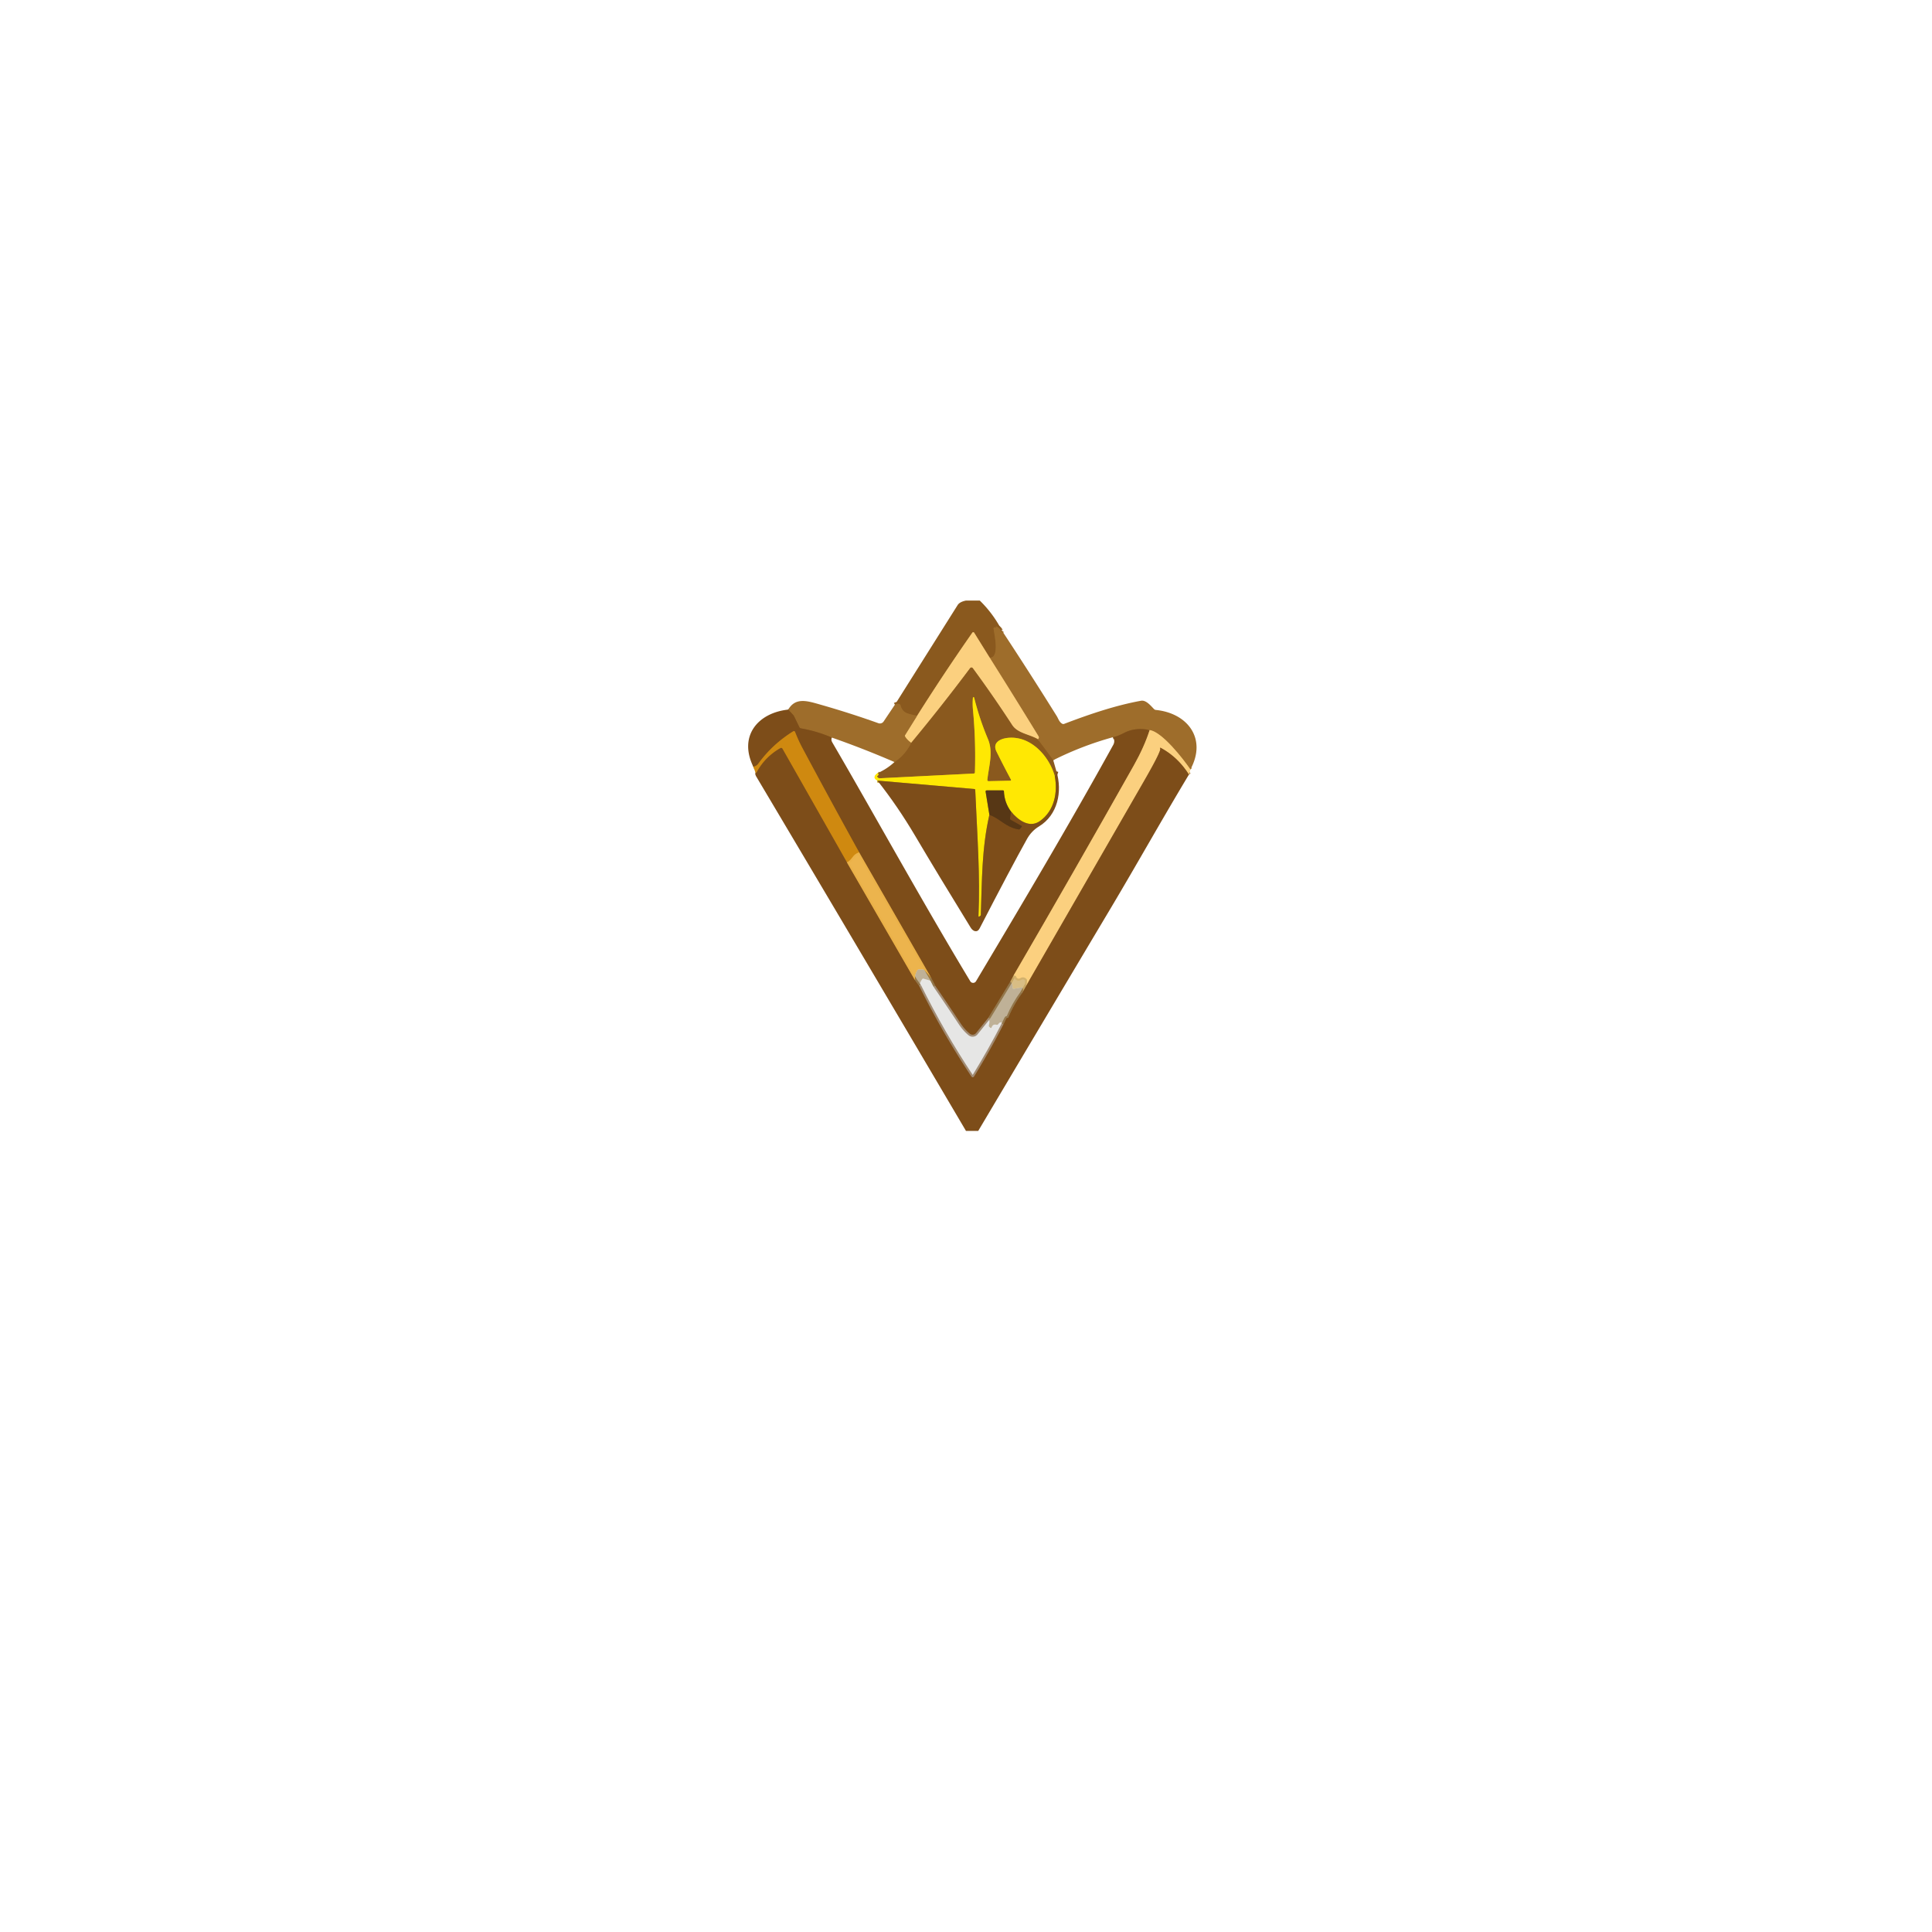 <svg xmlns="http://www.w3.org/2000/svg" xmlns:xlink="http://www.w3.org/1999/xlink" version="1.1" x="0px" y="0px" viewBox="0 0 2000 2000" enable-background="new 0 0 2000 2000" xml:space="preserve" style="background-color: rgb(252, 229, 203); opacity: 1; width: 208px; height: 208px;" width="2000" height="2000">
<g id="mainImg_003546c6-a320-40e0-9a41-77ef55369d5a_0864197f-a21b-4576-89cd-d9ab2ab976b2_7ae915c5-dc3f-4668-bdc5-564f8a91ed1d" transform="matrix(1,0,0,1,0,-1)"><rect width="549px" height="549px" fill="none" x="731.4" y="622.7" id="954e8c07-704a-4072-bc1b-5e68c0225eb0_4308b916-563e-429e-979a-3bcff7e41286_68e696c2-8467-4436-bb79-2eb0727bf4a9"></rect><svg xmlns="http://www.w3.org/2000/svg" version="1.1" viewBox="0.00 0.00 271.00 271.00" id="clone_7c05820a-fd2f-43c5-824b-9495d3bc9aeb_b37c8e41-ebc8-4d01-84a1-dd320e6ed9eb_21509b77-c9b6-4e67-b677-1715d893a110" width="549px" height="549px" x="731.4" y="622.7">
    <g xmlns="http://www.w3.org/2000/svg" stroke-width="2.00" fill="none" stroke-linecap="butt" ><path stroke="#946325" vector-effect="non-scaling-stroke" d="   M 151.04 15.50   L 150.88 15.75   Q 150.69 16.04 150.56 15.72   Q 149.80 13.90 147.96 13.19   Q 147.82 13.13 147.85 13.29   Q 147.89 13.46 148.03 13.57   Q 148.32 13.79 148.00 13.76   L 147.21 13.70   A 0.52 0.51 88.6 0 0 146.66 14.28   C 147.10 17.61 149.86 29.12 144.75 29.29" id="clone_b675b0a5-63ce-4afb-82f9-ddc21024d543_86e7830d-104d-471d-8f2a-e9e1d8cc884f_28057770-fcae-4815-82a7-2e8bcbda74d9"></path><path stroke="#c3954f" vector-effect="non-scaling-stroke" d="   M 144.75 29.29   L 136.75 16.42   A 0.55 0.54 -43.3 0 0 135.84 16.40   Q 121.10 37.50 107.54 59.00" id="clone_a0af4674-16a1-4509-836f-1ad852f41f11_5bf45f42-4da0-4581-9662-3cb0f815586d_f9b88d7f-168e-45ac-becc-9f4582c05ab3"></path><path stroke="#946325" vector-effect="non-scaling-stroke" d="   M 107.54 59.00   C 103.83 57.72 100.38 58.21 99.12 53.54   Q 98.99 53.06 98.51 52.90   Q 97.40 52.53 96.25 53.21" id="clone_ad73ad2a-2cd0-43dc-a8be-24ef125e5d27_31fcb86f-c888-4838-b28f-c93a899f7e07_77268cd3-726c-42c4-a6de-11c399019bdd"></path><path stroke="#cd9f55" vector-effect="non-scaling-stroke" d="   M 247.25 86.29   C 243.65 81.02 232.85 67.09 226.43 66.19" id="clone_f269ec7d-cd08-4b05-829a-58ffdfb28992_6922e317-8f0c-4a10-b30b-41c9e5cd76e1_eb1ad074-99ec-4210-bd09-da24d090cd75"></path><path stroke="#8e5d22" vector-effect="non-scaling-stroke" d="   M 226.43 66.19   Q 219.18 64.68 213.55 67.56   Q 209.74 69.51 207.71 69.82" id="clone_2ff16bcb-a1c8-4f1a-9aea-0fd2cbb94094_cf34eedd-8570-451d-babf-eedc3581fbd5_a91ec6e7-30ec-4c8f-9516-f6beda064561"></path><path stroke="#946325" vector-effect="non-scaling-stroke" d="   M 177.17 81.57   L 169.18 70.80" id="clone_7ebc40d7-b616-4bfd-8922-e95e2c0383d2_695b075d-2416-4263-a3fc-ad9274407b37_977fdb1e-c0d9-49cc-be5d-1393e4936fac"></path><path stroke="#cd9f55" vector-effect="non-scaling-stroke" d="   M 169.18 70.80   C 169.92 70.69 169.90 69.76 169.64 69.34   Q 157.32 49.24 144.75 29.29" id="clone_c7ced0c5-5016-4dea-ba0b-4b99ce95a782_2cd4a457-dfe7-405b-ad9d-4bf7e8dbafa5_39e980f4-dd2b-4791-a68b-6798368d0e4c"></path><path stroke="#c3954f" vector-effect="non-scaling-stroke" d="   M 169.18 70.80   C 164.84 68.31 158.93 67.87 156.14 63.59   Q 146.59 48.90 136.05 34.56   A 0.85 0.85 0.0 0 0 134.69 34.55   Q 120.23 53.88 104.58 72.72" id="clone_555b437e-9c98-4139-8219-55176b3ce66d_6f0867da-03d8-4a41-aee3-391b216f80e8_8dee1959-bb5e-4e26-ba16-851c4862572e"></path><path stroke="#cd9f55" vector-effect="non-scaling-stroke" d="   M 104.58 72.72   Q 102.46 71.18 101.49 69.56   Q 101.23 69.12 101.50 68.68   L 107.54 59.00" id="clone_f7e6c4db-f0bd-4e13-bca7-e4c7adc67b8b_356a2ea4-b1d1-4241-8b61-07da7eafbae0_c36e0b8d-18b4-4a01-b0e3-ed19a5260f40"></path><path stroke="#84531c" vector-effect="non-scaling-stroke" d="   M 178.79 87.25   L 177.96 89.75" id="clone_0dc94172-e533-43cb-8735-f86b286b0a6f_f84c9aa1-9f5f-4da5-b607-de4b735535d7_32e15cb1-6351-4094-8719-bf05ee24b22b"></path><path stroke="#c5a111" vector-effect="non-scaling-stroke" d="   M 177.96 89.75   C 175.17 79.65 165.72 68.87 153.83 70.18   C 150.05 70.60 145.93 72.64 148.16 77.14   Q 151.72 84.34 155.56 91.50   A 0.37 0.36 -14.7 0 1 155.24 92.04   L 144.10 92.29   A 0.60 0.59 -87.8 0 1 143.50 91.64   C 144.19 84.77 146.68 77.61 143.79 70.74   Q 139.47 60.48 136.75 49.61   A 0.32 0.32 0.0 0 0 136.12 49.66   Q 135.85 52.76 136.16 56.00   Q 137.66 71.75 137.14 87.77   Q 137.12 88.36 136.54 88.39   L 88.43 90.82   Q 87.97 90.84 87.64 90.51   L 87.31 90.18   Q 86.98 89.86 87.36 89.59   Q 88.30 88.92 87.49 88.14" id="clone_2eb9d2a6-8e5b-47a9-9836-619dacd12030_5bd3809b-ac9b-46c1-a6a8-e5842fa52202_5ff67ae5-8db9-4656-911a-9deae23ef6e1"></path><path stroke="#946325" vector-effect="non-scaling-stroke" d="   M 96.04 82.52   Q 101.51 78.93 104.58 72.72" id="clone_7cdaf34d-3830-4d3e-82d8-a14bdc47c576_0dc2807d-703b-4724-81ae-9ac8bb4847ba_d3896e85-a49a-4339-b5a8-5bd86c1551be"></path><path stroke="#be9b0e" vector-effect="non-scaling-stroke" d="   M 177.96 89.75   C 179.53 98.14 177.74 107.40 170.40 112.65   C 165.03 116.48 159.23 112.26 155.54 107.75" id="clone_7f608e9d-f08f-45c4-b3d8-f7174a7bd121_18d1800f-9c0f-4cc1-b78c-fb6d8ac30878_76d69f00-dd7b-4620-9efc-f30fc60dcf05"></path><path stroke="#ab900c" vector-effect="non-scaling-stroke" d="   M 155.54 107.75   Q 152.20 103.22 151.97 97.49   Q 151.95 97.00 151.45 97.00   L 143.23 97.00   Q 142.51 97.00 142.62 97.72   L 144.54 109.50" id="clone_cbd4ecfa-b196-428c-b66b-e58a0c1c9913_c715b9e9-81ad-4174-9b2c-76b788d79a8b_6d4dab5a-68c0-44b5-953c-426957a54435"></path><path stroke="#be9b0e" vector-effect="non-scaling-stroke" d="   M 144.54 109.50   C 140.61 126.51 140.77 143.27 140.16 160.58   Q 140.14 161.00 139.78 161.22   L 139.40 161.44   Q 138.93 161.72 138.95 161.17   C 139.87 140.59 138.38 121.03 137.31 96.82   Q 137.29 96.34 136.81 96.29   L 87.31 92.00" id="clone_1ec8eb0b-34e5-44f3-8cbf-39a65baa987f_0ab57fb9-322c-4665-b2df-0a1f089f2b3c_9bbf834d-71f0-41a8-a8e8-4cb54dbd0c1e"></path><path stroke="#8e5d22" vector-effect="non-scaling-stroke" d="   M 64.01 70.00   Q 56.38 66.73 48.19 65.30   Q 47.70 65.21 47.48 64.77   L 44.75 59.15   Q 44.55 58.75 44.25 58.42   L 41.75 55.71" id="clone_eb9fb3fe-f921-453f-a6ec-ae102d1f4a50_e648f26c-e276-4286-8acc-e7e9d8749205_fe0442fb-cffc-466b-830d-29aa8a8197df"></path><path stroke="#bc8f4c" vector-effect="non-scaling-stroke" d="   M 226.43 66.19   Q 223.68 74.78 218.31 84.31   Q 188.00 138.11 156.96 191.50" id="clone_578e4cb8-2bc7-40e7-ae60-b88d8058bca8_42fadbe1-8711-4a1e-b6d7-7575b39bb543_d2a0cc09-3297-498d-8824-ad0a25b7e5d8"></path><path stroke="#a1783c" stroke-opacity="0.902" vector-effect="non-scaling-stroke" d="   M 156.96 191.50   L 155.25 194.71" id="clone_3a8d9d9e-d2bd-4f58-b7e9-5f4745fab8c9_ec1235d6-f8b1-4ab8-bfdc-bb45e9cabf30_ec878bd3-92fe-4f2d-a1f0-fe13fcfeb682"></path><path stroke="#825a28" stroke-opacity="0.776" vector-effect="non-scaling-stroke" d="   M 155.25 194.71   L 144.00 213.21" id="clone_09d4aa7c-6101-4cc8-a3f2-d6d4609d231f_6d97e0dc-bf5f-4463-8caf-359a78ae6497_f2f00f0d-d774-49fd-bd09-04677aad5344"></path><path stroke="#744818" stroke-opacity="0.553" vector-effect="non-scaling-stroke" d="   M 144.00 213.21   L 137.72 221.03   A 2.24 2.24 0.0 0 1 134.59 221.39   Q 131.97 219.32 129.57 215.68   Q 123.36 206.27 116.96 197.00" id="clone_ce9f18c6-adde-464a-9dfe-497bca747920_35a4c4a9-bc85-4fd4-8c3b-a752dc2f30b8_82cdc166-24e9-46ba-98c1-6b90400a2b42"></path><path stroke="#825a28" stroke-opacity="0.776" vector-effect="non-scaling-stroke" d="   M 116.96 197.00   L 114.75 192.71" id="clone_5fc0333f-2a7c-43e8-9411-c8ca6457f288_def1a7f0-4ba1-4699-ab3d-8eaaab97d78f_c837f1ea-fc78-47a1-8cf1-9bc5b42f9046"></path><path stroke="#b37f31" stroke-opacity="0.988" vector-effect="non-scaling-stroke" d="   M 114.75 192.71   L 78.00 128.71" id="clone_d5b564ee-41c7-424d-8876-89d4369a4a0c_18f5078f-e668-425b-a47c-9e2c2e1e5792_fe13d68a-53ad-47c1-8236-268b6a7a2760"></path><path stroke="#a66b15" vector-effect="non-scaling-stroke" d="   M 78.00 128.71   Q 63.42 102.35 49.22 75.79   Q 46.91 71.48 45.21 67.09   A 0.60 0.60 0.0 0 0 44.34 66.80   Q 33.67 73.40 26.43 83.39   C 25.75 84.33 24.99 84.60 23.96 85.00" id="clone_8bf40c0a-3a1d-433f-bd42-8ff997633e7f_6e247bd0-58ce-46f5-8a7f-631632fea53e_09e32810-ec5a-4108-8997-361282c7575e"></path><path stroke="#bc8f4c" vector-effect="non-scaling-stroke" d="   M 246.50 88.93   Q 240.91 80.06 232.23 75.34   Q 231.55 74.97 231.84 75.69   C 232.39 77.07 224.38 90.80 223.17 92.92   Q 193.37 144.72 163.54 196.50" id="clone_285592e0-7415-4138-b41b-6ed7f33a1334_1c7fa661-a6bf-48a7-b113-713c89fa2af9_db583acf-5e0f-47e7-9f6e-99cf7d9747ba"></path><path stroke="#e7c074" stroke-opacity="0.902" vector-effect="non-scaling-stroke" d="   M 163.54 196.50   L 163.77 194.27   Q 163.83 193.73 163.44 193.36   Q 161.93 191.92 160.23 193.03   Q 159.79 193.31 159.27 193.22   Q 158.45 193.07 158.26 192.23   Q 158.16 191.79 157.71 191.77   Q 157.27 191.75 156.96 191.50" id="clone_42478659-0a04-4cf3-bfcb-72078c23befc_64c3a7c0-7fd1-4073-8abd-00f3911e156e_e4802360-2450-45bb-86d5-1e434aa56cd9"></path><path stroke="#dd9d2c" stroke-opacity="0.988" vector-effect="non-scaling-stroke" d="   M 78.00 128.71   C 74.54 129.63 74.53 132.64 71.71 133.75" id="clone_37d16a73-e343-4190-a739-72b8999e1720_2d8cb366-9266-46a9-91b9-080dc97a2af0_482283b2-8488-42bf-93f6-5dd8209790d3"></path><path stroke="#a66b15" vector-effect="non-scaling-stroke" d="   M 71.71 133.75   L 38.75 75.67   A 0.71 0.71 0.0 0 0 37.78 75.40   Q 29.95 79.85 25.68 87.68   Q 25.48 88.05 25.04 88.00" id="clone_29f1021b-1928-4c0e-829a-d920919b2d77_0aae010a-51b8-4665-8e17-336f607bfd92_1bd1bbf5-aef9-40f1-9d44-14aa1bd1a86f"></path><path stroke="#b37f31" stroke-opacity="0.988" vector-effect="non-scaling-stroke" d="   M 71.71 133.75   L 106.47 193.89" id="clone_71b9decf-25e1-42b7-9ff7-2b76a8389ac8_ca13583d-62f1-431e-bb7b-6a1bb78941bb_bb88de34-4129-4fff-862c-1835c500d6e7"></path><path stroke="#825a28" stroke-opacity="0.776" vector-effect="non-scaling-stroke" d="   M 106.47 193.89   L 108.71 197.00" id="clone_4bf57cd4-eda3-4d2f-b1d0-dad94793ac0b_19383990-6901-411f-817d-caf6b9a77e0d_854b88eb-3580-4466-a964-ad63b9ccaf15"></path><path stroke="#744818" stroke-opacity="0.553" vector-effect="non-scaling-stroke" d="   M 108.71 197.00   Q 120.74 221.23 135.22 242.99   Q 136.06 244.25 136.85 242.96   Q 144.97 229.73 151.62 216.76" id="clone_e92b443d-9316-46b0-ae9e-c2627f6a011c_27b15080-801b-432f-a89c-3706ce26f0e2_69707e62-1a73-4b3f-8faa-3353fa5420f9"></path><path stroke="#825a28" stroke-opacity="0.776" vector-effect="non-scaling-stroke" d="   M 151.62 216.76   L 153.17 213.54   Q 153.30 213.26 153.62 213.26   C 154.31 213.27 154.14 213.20 154.37 212.64   Q 157.11 206.16 161.29 200.50" id="clone_ca3ea748-cd37-448c-a380-b3ada0371f02_6a41afe4-a3aa-41d4-8994-6a7c6d88ab8f_8730e2cd-92bb-4c66-aca7-b3ad9c7dd0d1"></path><path stroke="#a1783c" stroke-opacity="0.902" vector-effect="non-scaling-stroke" d="   M 161.29 200.50   L 163.54 196.50" id="clone_d6f39881-a9e1-45f1-8c18-283ce327fe8c_181b815e-0bf0-49d1-acfc-3c2c5c9d5db6_cefb328a-c81e-4080-84c4-489cd4a6946e"></path><path stroke="#6a4217" vector-effect="non-scaling-stroke" d="   M 144.54 109.50   C 149.97 111.33 152.60 115.69 159.37 116.93   Q 159.91 117.03 160.25 116.59   L 161.08 115.50   Q 161.22 115.31 161.02 115.20   L 155.47 112.08   Q 155.01 111.82 155.08 111.29   L 155.54 107.75" id="clone_6a50d99d-2fac-4b24-9fdc-8ef3e64f9fc5_b4171a45-ae30-4775-8a00-e900501358a9_0e918b6b-01f8-4d8e-8f3d-f96544d5e4f2"></path></g><path xmlns="http://www.w3.org/2000/svg" fill="#8a591e" d="   M 132.56 0.00   L 139.63 0.00   Q 146.57 6.76 151.04 15.50   L 150.88 15.75   Q 150.69 16.04 150.56 15.72   Q 149.80 13.90 147.96 13.19   Q 147.82 13.13 147.85 13.29   Q 147.89 13.46 148.03 13.57   Q 148.32 13.79 148.00 13.76   L 147.21 13.70   A 0.52 0.51 88.6 0 0 146.66 14.28   C 147.10 17.61 149.86 29.12 144.75 29.29   L 136.75 16.42   A 0.55 0.54 -43.3 0 0 135.84 16.40   Q 121.10 37.50 107.54 59.00   C 103.83 57.72 100.38 58.21 99.12 53.54   Q 98.99 53.06 98.51 52.90   Q 97.40 52.53 96.25 53.21   Q 112.28 27.76 128.31 2.31   Q 129.34 0.67 132.56 0.00   Z" id="clone_bab2c726-a0bd-45d5-8443-fbd7a1167011_a1af4852-a05b-4c8e-a266-011924a987e1_75df74f8-0826-4720-abed-bdc982a12baa"></path><path xmlns="http://www.w3.org/2000/svg" fill="#9e6d2b" d="   M 151.04 15.50   Q 165.29 37.12 179.00 59.10   C 179.71 60.24 180.24 62.11 181.75 62.94   Q 182.23 63.21 182.75 63.01   C 197.15 57.51 209.78 53.43 222.00 51.20   C 224.66 50.71 227.11 53.90 228.71 55.48   Q 229.08 55.84 229.58 55.89   C 245.86 57.52 255.82 70.60 247.25 86.29   C 243.65 81.02 232.85 67.09 226.43 66.19   Q 219.18 64.68 213.55 67.56   Q 209.74 69.51 207.71 69.82   Q 191.87 74.18 177.17 81.57   L 169.18 70.80   C 169.92 70.69 169.90 69.76 169.64 69.34   Q 157.32 49.24 144.75 29.29   C 149.86 29.12 147.10 17.61 146.66 14.28   A 0.52 0.51 88.6 0 1 147.21 13.70   L 148.00 13.76   Q 148.32 13.79 148.03 13.57   Q 147.89 13.46 147.85 13.29   Q 147.82 13.13 147.96 13.19   Q 149.80 13.90 150.56 15.72   Q 150.69 16.04 150.88 15.75   L 151.04 15.50   Z" id="clone_f49420a4-7b9f-4dfc-a258-9b757a0781bc_83e1ea8f-50a8-4c30-a061-09e65101e12f_4d7e51c7-64fe-4319-8687-92ad0603bb34"></path><path xmlns="http://www.w3.org/2000/svg" fill="#fbd07f" d="   M 144.75 29.29   Q 157.32 49.24 169.64 69.34   C 169.90 69.76 169.92 70.69 169.18 70.80   C 164.84 68.31 158.93 67.87 156.14 63.59   Q 146.59 48.90 136.05 34.56   A 0.85 0.85 0.0 0 0 134.69 34.55   Q 120.23 53.88 104.58 72.72   Q 102.46 71.18 101.49 69.56   Q 101.23 69.12 101.50 68.68   L 107.54 59.00   Q 121.10 37.50 135.84 16.40   A 0.55 0.54 -43.3 0 1 136.75 16.42   L 144.75 29.29   Z" id="clone_a5915828-01f9-48fc-b647-0844e542205e_2a0af3ad-23e2-4ad7-a1ed-8554591564df_f71f7074-3540-444e-8803-c3b26f62727a"></path><path xmlns="http://www.w3.org/2000/svg" fill="#8a591e" d="   M 169.18 70.80   L 177.17 81.57   L 178.79 87.25   L 177.96 89.75   C 175.17 79.65 165.72 68.87 153.83 70.18   C 150.05 70.60 145.93 72.64 148.16 77.14   Q 151.72 84.34 155.56 91.50   A 0.37 0.36 -14.7 0 1 155.24 92.04   L 144.10 92.29   A 0.60 0.59 -87.8 0 1 143.50 91.64   C 144.19 84.77 146.68 77.61 143.79 70.74   Q 139.47 60.48 136.75 49.61   A 0.32 0.32 0.0 0 0 136.12 49.66   Q 135.85 52.76 136.16 56.00   Q 137.66 71.75 137.14 87.77   Q 137.12 88.36 136.54 88.39   L 88.43 90.82   Q 87.97 90.84 87.64 90.51   L 87.31 90.18   Q 86.98 89.86 87.36 89.59   Q 88.30 88.92 87.49 88.14   Q 92.20 86.06 96.04 82.52   Q 101.51 78.93 104.58 72.72   Q 120.23 53.88 134.69 34.55   A 0.85 0.85 0.0 0 1 136.05 34.56   Q 146.59 48.90 156.14 63.59   C 158.93 67.87 164.84 68.31 169.18 70.80   Z" id="clone_a0ac41ca-8176-41a7-8736-9720f1e69ad9_8361923d-921b-4b4d-aaaf-e587a8032659_3f53114b-1d37-415d-8f7b-1fa9c136738f"></path><path xmlns="http://www.w3.org/2000/svg" fill="#ffe803" d="   M 177.96 89.75   C 179.53 98.14 177.74 107.40 170.40 112.65   C 165.03 116.48 159.23 112.26 155.54 107.75   Q 152.20 103.22 151.97 97.49   Q 151.95 97.00 151.45 97.00   L 143.23 97.00   Q 142.51 97.00 142.62 97.72   L 144.54 109.50   C 140.61 126.51 140.77 143.27 140.16 160.58   Q 140.14 161.00 139.78 161.22   L 139.40 161.44   Q 138.93 161.72 138.95 161.17   C 139.87 140.59 138.38 121.03 137.31 96.82   Q 137.29 96.34 136.81 96.29   L 87.31 92.00   Q 84.27 90.44 87.49 88.14   Q 88.30 88.92 87.36 89.59   Q 86.98 89.86 87.31 90.18   L 87.64 90.51   Q 87.97 90.84 88.43 90.82   L 136.54 88.39   Q 137.12 88.36 137.14 87.77   Q 137.66 71.75 136.16 56.00   Q 135.85 52.76 136.12 49.66   A 0.32 0.32 0.0 0 1 136.75 49.61   Q 139.47 60.48 143.79 70.74   C 146.68 77.61 144.19 84.77 143.50 91.64   A 0.60 0.59 -87.8 0 0 144.10 92.29   L 155.24 92.04   A 0.37 0.36 -14.7 0 0 155.56 91.50   Q 151.72 84.34 148.16 77.14   C 145.93 72.64 150.05 70.60 153.83 70.18   C 165.72 68.87 175.17 79.65 177.96 89.75   Z" id="clone_26e4b20f-d978-4adb-bcb1-1e0e5e1aa793_920ec84e-b1d0-4f57-b26b-db6b03a5ad10_4380074b-340f-4395-9148-1a17bea5e5b2"></path><path xmlns="http://www.w3.org/2000/svg" fill="#9e6d2b" d="   M 96.25 53.21   Q 97.40 52.53 98.51 52.90   Q 98.99 53.06 99.12 53.54   C 100.38 58.21 103.83 57.72 107.54 59.00   L 101.50 68.68   Q 101.23 69.12 101.49 69.56   Q 102.46 71.18 104.58 72.72   Q 101.51 78.93 96.04 82.52   Q 80.26 75.69 64.01 70.00   Q 56.38 66.73 48.19 65.30   Q 47.70 65.21 47.48 64.77   L 44.75 59.15   Q 44.55 58.75 44.25 58.42   L 41.75 55.71   C 45.49 49.31 51.52 51.28 57.96 53.11   Q 73.51 57.54 87.82 62.67   A 2.28 2.27 -63.2 0 0 90.49 61.79   L 96.25 53.21   Z" id="clone_3d34038f-6c8f-4565-bd9d-7225d8032dab_f5babc35-bffb-44fe-839d-afb9f0d7404f_a05b4348-0098-4ba8-9313-f663175419ff"></path><path xmlns="http://www.w3.org/2000/svg" fill="#7d4d19" d="   M 41.75 55.71   L 44.25 58.42   Q 44.55 58.75 44.75 59.15   L 47.48 64.77   Q 47.70 65.21 48.19 65.30   Q 56.38 66.73 64.01 70.00   Q 63.51 71.19 64.28 72.51   C 84.49 107.11 110.45 154.30 134.77 194.54   A 1.71 1.71 0.0 0 0 137.70 194.53   C 161.48 154.65 185.30 114.57 207.81 73.79   Q 208.92 71.78 207.71 69.82   Q 209.74 69.51 213.55 67.56   Q 219.18 64.68 226.43 66.19   Q 223.68 74.78 218.31 84.31   Q 188.00 138.11 156.96 191.50   L 155.25 194.71   L 144.00 213.21   L 137.72 221.03   A 2.24 2.24 0.0 0 1 134.59 221.39   Q 131.97 219.32 129.57 215.68   Q 123.36 206.27 116.96 197.00   L 114.75 192.71   L 78.00 128.71   Q 63.42 102.35 49.22 75.79   Q 46.91 71.48 45.21 67.09   A 0.60 0.60 0.0 0 0 44.34 66.80   Q 33.67 73.40 26.43 83.39   C 25.75 84.33 24.99 84.60 23.96 85.00   C 16.22 69.35 26.13 57.39 41.75 55.71   Z" id="clone_9e6265cb-5c9f-46cf-a057-489dc5cbf9c1_8772ebc3-8d76-4e65-ad21-e721145b6197_d69371a2-a620-407e-a547-2c11b6a86567"></path><path xmlns="http://www.w3.org/2000/svg" fill="#fbd07f" d="   M 247.25 86.29   L 246.50 88.93   Q 240.91 80.06 232.23 75.34   Q 231.55 74.97 231.84 75.69   C 232.39 77.07 224.38 90.80 223.17 92.92   Q 193.37 144.72 163.54 196.50   L 163.77 194.27   Q 163.83 193.73 163.44 193.36   Q 161.93 191.92 160.23 193.03   Q 159.79 193.31 159.27 193.22   Q 158.45 193.07 158.26 192.23   Q 158.16 191.79 157.71 191.77   Q 157.27 191.75 156.96 191.50   Q 188.00 138.11 218.31 84.31   Q 223.68 74.78 226.43 66.19   C 232.85 67.09 243.65 81.02 247.25 86.29   Z" id="clone_57c98300-5897-45d7-b660-89a59be4df51_84282bd1-12e8-4203-bc2d-66adde9e0032_2464e44a-3bdd-4443-832c-45446b62968a"></path><path xmlns="http://www.w3.org/2000/svg" fill="#cf8910" d="   M 78.00 128.71   C 74.54 129.63 74.53 132.64 71.71 133.75   L 38.75 75.67   A 0.71 0.71 0.0 0 0 37.78 75.40   Q 29.95 79.85 25.68 87.68   Q 25.48 88.05 25.04 88.00   L 23.96 85.00   C 24.99 84.60 25.75 84.33 26.43 83.39   Q 33.67 73.40 44.34 66.80   A 0.60 0.60 0.0 0 1 45.21 67.09   Q 46.91 71.48 49.22 75.79   Q 63.42 102.35 78.00 128.71   Z" id="clone_56059dbb-625d-43d7-b817-bd6abe96124e_14876b52-fbd5-464e-8851-7386d2d825b9_b4005713-3e9e-4b32-9961-523d3ebdaad2"></path><path xmlns="http://www.w3.org/2000/svg" fill="#7d4d19" d="   M 246.50 88.93   C 232.92 111.49 220.08 134.48 206.61 157.08   Q 172.63 214.09 138.84 271.00   L 132.57 271.00   Q 79.15 180.33 25.28 89.71   Q 24.98 89.20 25.04 88.00   Q 25.48 88.05 25.68 87.68   Q 29.95 79.85 37.78 75.40   A 0.71 0.71 0.0 0 1 38.75 75.67   L 71.71 133.75   L 106.47 193.89   L 108.71 197.00   Q 120.74 221.23 135.22 242.99   Q 136.06 244.25 136.85 242.96   Q 144.97 229.73 151.62 216.76   L 153.17 213.54   Q 153.30 213.26 153.62 213.26   C 154.31 213.27 154.14 213.20 154.37 212.64   Q 157.11 206.16 161.29 200.50   L 163.54 196.50   Q 193.37 144.72 223.17 92.92   C 224.38 90.80 232.39 77.07 231.84 75.69   Q 231.55 74.97 232.23 75.34   Q 240.91 80.06 246.50 88.93   Z" id="clone_4ce84e86-27be-41a8-8c4c-1d4a309517eb_27a7aebd-d497-4faa-8c87-e381f323db5a_9a8a7b92-1176-46a2-92bf-b1fbfa54727d"></path><path xmlns="http://www.w3.org/2000/svg" fill="#7d4d19" d="   M 178.79 87.25   C 181.94 97.59 179.49 109.58 169.87 115.43   Q 166.03 117.76 163.78 121.79   Q 155.48 136.65 139.54 167.54   C 138.32 169.90 136.16 169.05 135.00 167.16   Q 117.91 139.38 106.67 120.33   Q 97.67 105.09 87.31 92.00   L 136.81 96.29   Q 137.29 96.34 137.31 96.82   C 138.38 121.03 139.87 140.59 138.95 161.17   Q 138.93 161.72 139.40 161.44   L 139.78 161.22   Q 140.14 161.00 140.16 160.58   C 140.77 143.27 140.61 126.51 144.54 109.50   C 149.97 111.33 152.60 115.69 159.37 116.93   Q 159.91 117.03 160.25 116.59   L 161.08 115.50   Q 161.22 115.31 161.02 115.20   L 155.47 112.08   Q 155.01 111.82 155.08 111.29   L 155.54 107.75   C 159.23 112.26 165.03 116.48 170.40 112.65   C 177.74 107.40 179.53 98.14 177.96 89.75   L 178.79 87.25   Z" id="clone_5c2d9cbb-ee2b-45d6-b71e-53510bf80e67_3be84b5d-d344-4681-be91-98f901a65c05_f47a4c4d-455c-43ad-a909-cdc66e3ccee2"></path><path xmlns="http://www.w3.org/2000/svg" fill="#573715" d="   M 155.54 107.75   L 155.08 111.29   Q 155.01 111.82 155.47 112.08   L 161.02 115.20   Q 161.22 115.31 161.08 115.50   L 160.25 116.59   Q 159.91 117.03 159.37 116.93   C 152.60 115.69 149.97 111.33 144.54 109.50   L 142.62 97.72   Q 142.51 97.00 143.23 97.00   L 151.45 97.00   Q 151.95 97.00 151.97 97.49   Q 152.20 103.22 155.54 107.75   Z" id="clone_9e479afd-45e2-428a-b9a1-e01f1c832fe0_a0f4c898-971b-4d4b-9ced-1b7bca06b1b8_eaf497d0-c0ec-4736-b245-b36433128c88"></path><path xmlns="http://www.w3.org/2000/svg" fill="#ebb249" fill-opacity="0.976" d="   M 78.00 128.71   L 114.75 192.71   L 111.33 188.89   Q 110.99 188.50 110.47 188.50   L 108.50 188.50   Q 107.96 188.50 107.68 188.96   Q 106.44 190.95 106.47 193.89   L 71.71 133.75   C 74.53 132.64 74.54 129.63 78.00 128.71   Z" id="clone_9362ca64-fad8-413f-9912-f7981adeaf18_ae62b977-3c00-4939-a772-eeb7f8e45c83_83b60576-7cca-4017-a7b5-3ec45336ee4f"></path><path xmlns="http://www.w3.org/2000/svg" fill="#8b7242" fill-opacity="0.549" d="   M 114.75 192.71   L 116.96 197.00   Q 115.80 197.49 114.82 194.71   A 0.84 0.83 -1.3 0 0 114.26 194.18   L 110.88 193.22   Q 110.48 193.11 110.24 193.43   Q 109.04 195.02 108.71 197.00   L 106.47 193.89   Q 106.44 190.95 107.68 188.96   Q 107.96 188.50 108.50 188.50   L 110.47 188.50   Q 110.99 188.50 111.33 188.89   L 114.75 192.71   Z" id="clone_4082a938-04b3-4d89-ac90-84b93805027e_fa91851d-618f-499c-97ba-4d3c3cdf282c_baaca1e3-ffb2-4d3d-a31a-9452f1ad947b"></path><path xmlns="http://www.w3.org/2000/svg" fill="#cead67" fill-opacity="0.800" d="   M 156.96 191.50   Q 157.27 191.75 157.71 191.77   Q 158.16 191.79 158.26 192.23   Q 158.45 193.07 159.27 193.22   Q 159.79 193.31 160.23 193.03   Q 161.93 191.92 163.44 193.36   Q 163.83 193.73 163.77 194.27   L 163.54 196.50   L 161.29 200.50   Q 161.91 199.36 161.65 198.20   Q 161.51 197.60 160.90 197.71   L 157.10 198.38   Q 156.41 198.50 156.43 197.80   Q 156.48 195.82 155.25 194.71   L 156.96 191.50   Z" id="clone_b0550471-cf68-4d38-aeed-acbac24a0b41_f60ffd06-63b4-4dca-993e-1573bb99d3f4_fff1df7f-6c00-496b-92ba-ff9d982600db"></path><path xmlns="http://www.w3.org/2000/svg" fill="#1a150b" fill-opacity="0.106" d="   M 116.96 197.00   Q 123.36 206.27 129.57 215.68   Q 131.97 219.32 134.59 221.39   A 2.24 2.24 0.0 0 0 137.72 221.03   L 144.00 213.21   Q 144.95 214.95 144.30 216.89   Q 144.11 217.44 144.52 217.85   L 144.89 218.21   Q 145.47 218.80 145.74 218.01   Q 146.34 216.28 148.19 216.78   Q 148.74 216.92 149.07 216.47   Q 150.54 214.43 151.62 216.76   Q 144.97 229.73 136.85 242.96   Q 136.06 244.25 135.22 242.99   Q 120.74 221.23 108.71 197.00   Q 109.04 195.02 110.24 193.43   Q 110.48 193.11 110.88 193.22   L 114.26 194.18   A 0.84 0.83 -1.3 0 1 114.82 194.71   Q 115.80 197.49 116.96 197.00   Z" id="clone_03c80a73-9fb7-4226-90d6-19bf25b8525d_350ad614-55e4-4b80-9d92-d5b6ee0de266_b8aaf87b-faa9-4da3-b99b-e7b10071ffe0"></path><path xmlns="http://www.w3.org/2000/svg" fill="#8b7242" fill-opacity="0.549" d="   M 155.25 194.71   Q 156.48 195.82 156.43 197.80   Q 156.41 198.50 157.10 198.38   L 160.90 197.71   Q 161.51 197.60 161.65 198.20   Q 161.91 199.36 161.29 200.50   Q 157.11 206.16 154.37 212.64   C 154.14 213.20 154.31 213.27 153.62 213.26   Q 153.30 213.26 153.17 213.54   L 151.62 216.76   Q 150.54 214.43 149.07 216.47   Q 148.74 216.92 148.19 216.78   Q 146.34 216.28 145.74 218.01   Q 145.47 218.80 144.89 218.21   L 144.52 217.85   Q 144.11 217.44 144.30 216.89   Q 144.95 214.95 144.00 213.21   L 155.25 194.71   Z" id="clone_c864824f-6e3e-493a-8487-791346565870_0eebcbd1-f924-45b6-bccc-8614a57ada2d_830d4021-06c7-42f6-8d27-1a77b5ed474f"></path>
</svg></g>
</svg>

